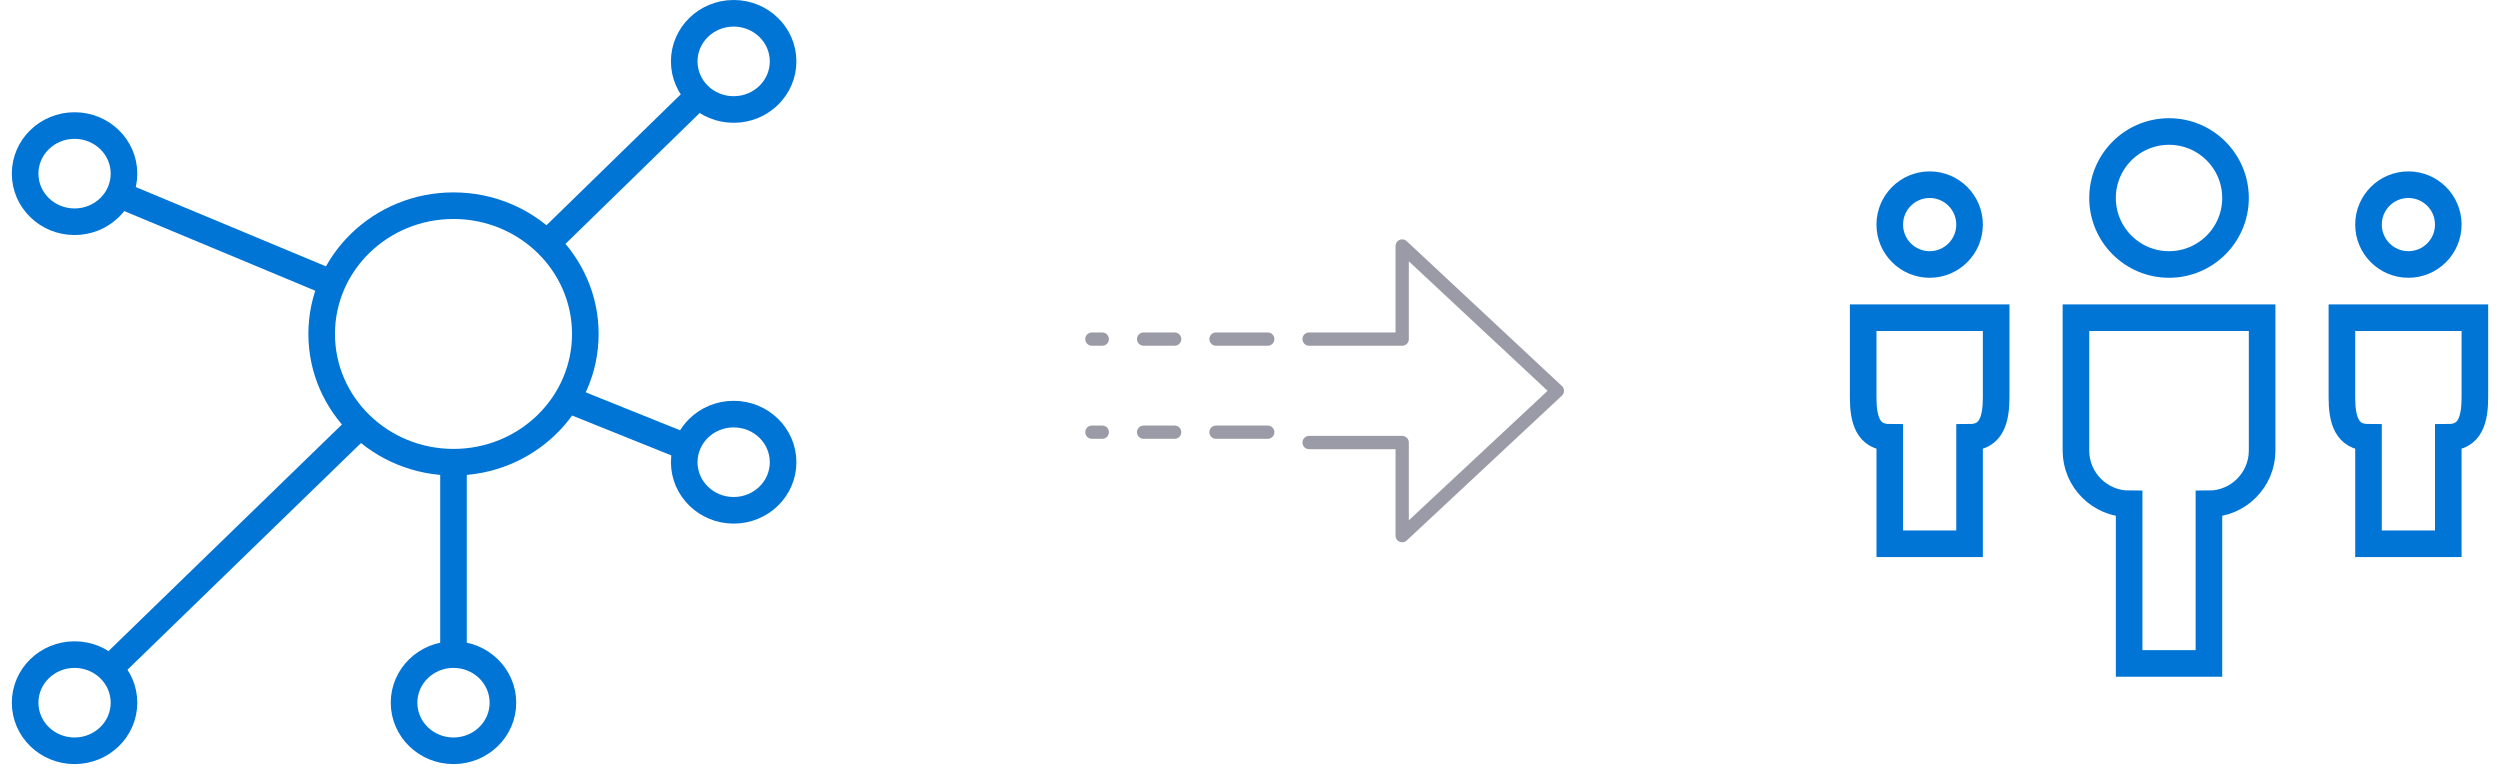 <?xml version="1.0" encoding="UTF-8" standalone="no"?>
<svg width="188px" height="58px" viewBox="0 0 188 58" version="1.1" xmlns="http://www.w3.org/2000/svg" xmlns:xlink="http://www.w3.org/1999/xlink" xmlns:sketch="http://www.bohemiancoding.com/sketch/ns">
    <!-- Generator: Sketch 3.3.2 (12043) - http://www.bohemiancoding.com/sketch -->
    <title>Group + Group + Group</title>
    <desc>Created with Sketch.</desc>
    <defs></defs>
    <g id="Screens" stroke="none" stroke-width="1" fill="none" fill-rule="evenodd" sketch:type="MSPage">
        <g id="Home-Copy" sketch:type="MSArtboardGroup" transform="translate(-296, -718)">
            <g id="Features-Copy" sketch:type="MSLayerGroup" transform="translate(0, 477)">
                <g id="Social-Equity-and-Au-+-Implement-elegant-sh-+-Group-+-Group-+-Group" transform="translate(240, 242)" sketch:type="MSShapeGroup">
                    <g id="Group-+-Group-+-Group" transform="translate(57, 0)">
                        <g id="Group" transform="translate(139.111, 8.889)" stroke="#0075D6" stroke-width="2">
                            <path d="M0,14 L0,20 C0,21.649 0.35,23 2,23 L2,31 L8,31 L8,23 C9.648,23 9.998,21.647 10,20 L10,14 L0,14 L0,14 Z" id="Stroke-9334"></path>
                            <path d="M36,14 L36,20 C36,21.649 36.35,23 38,23 L38,31 L44,31 L44,23 C45.648,23 45.998,21.647 46,20 L46,14 L36,14 L36,14 Z" id="Stroke-9335"></path>
                            <path d="M16,14 L30,14 L30,24 C30,26.199 28.199,28 26,28 L26,40 L20,40 L20,28 C17.799,28 16,26.199 16,24 L16,14 L16,14 Z" id="Stroke-9336"></path>
                            <path d="M44,7 C44,8.657 42.657,10 41,10 C39.343,10 38,8.657 38,7 C38,5.343 39.343,4 41,4 C42.657,4 44,5.343 44,7 L44,7 Z" id="Stroke-9337"></path>
                            <path d="M8,7 C8,8.657 6.657,10 5,10 C3.343,10 2,8.657 2,7 C2,5.343 3.343,4 5,4 C6.657,4 8,5.343 8,7 L8,7 Z" id="Stroke-9338"></path>
                            <path d="M28,5 C28,7.761 25.761,10 23,10 C20.239,10 18,7.761 18,5 C18,2.239 20.239,0 23,0 C25.761,0 28,2.239 28,5 L28,5 Z" id="Stroke-9339"></path>
                        </g>
                        <g id="Group" transform="translate(0.889, 0)" stroke="#0075D6" stroke-width="2" stroke-linejoin="round">
                            <path d="M42.127,24.113 C42.127,29.442 37.688,33.758 32.214,33.758 C26.739,33.758 22.301,29.442 22.301,24.113 C22.301,18.787 26.739,14.468 32.214,14.468 C37.688,14.468 42.127,18.787 42.127,24.113 L42.127,24.113 Z" id="Stroke-8567"></path>
                            <path d="M7.435,12.058 C7.435,14.055 5.772,15.675 3.717,15.675 C1.663,15.675 0,14.055 0,12.058 C0,10.059 1.663,8.441 3.717,8.441 C5.772,8.441 7.435,10.059 7.435,12.058 L7.435,12.058 Z" id="Stroke-8568"></path>
                            <path d="M57,3.617 C57,5.615 55.337,7.234 53.283,7.234 C51.228,7.234 49.565,5.615 49.565,3.617 C49.565,1.618 51.228,0 53.283,0 C55.337,0 57,1.618 57,3.617 L57,3.617 Z" id="Stroke-8569"></path>
                            <path d="M7.435,51.843 C7.435,53.841 5.772,55.459 3.717,55.459 C1.663,55.459 0,53.841 0,51.843 C0,49.847 1.663,48.226 3.717,48.226 C5.772,48.226 7.435,49.847 7.435,51.843 L7.435,51.843 Z" id="Stroke-8570"></path>
                            <path d="M35.931,51.843 C35.931,53.841 34.268,55.459 32.214,55.459 C30.159,55.459 28.496,53.841 28.496,51.843 C28.496,49.847 30.159,48.226 32.214,48.226 C34.268,48.226 35.931,49.847 35.931,51.843 L35.931,51.843 Z" id="Stroke-8571"></path>
                            <path d="M6.342,49.286 L25.226,30.955" id="Stroke-8572"></path>
                            <path d="M39.237,17.305 L50.651,6.176" id="Stroke-8573"></path>
                            <path d="M7.061,13.626 L23.101,20.314" id="Stroke-8574"></path>
                            <path d="M49.717,32.622 L40.753,29.017" id="Stroke-8575"></path>
                            <path d="M32.214,48.226 L32.214,33.758" id="Stroke-8576"></path>
                            <path d="M57,33.758 C57,35.756 55.336,37.375 53.283,37.375 C51.229,37.375 49.565,35.756 49.565,33.758 C49.565,31.76 51.229,30.141 53.283,30.141 C55.336,30.141 57,31.76 57,33.758 L57,33.758 Z" id="Stroke-8577"></path>
                        </g>
                        <g id="Group" transform="translate(98.111, 28.5) rotate(90) translate(-98.111, -28.5) translate(87.111, 10.5)" stroke="#9B9BA7" stroke-linecap="round" stroke-linejoin="round">
                            <path d="M7,18.667 L7,11.667 L0,11.667 L10.889,0 L21.778,11.667 L14.778,11.667 L14.778,18.667" id="Stroke-2607"></path>
                            <path d="M7,21.778 L7,25.667" id="Stroke-2608"></path>
                            <path d="M14,21.778 L14,25.667" id="Stroke-2609"></path>
                            <path d="M7,28.778 L7,31.111" id="Stroke-2610"></path>
                            <path d="M14,28.778 L14,31.111" id="Stroke-2611"></path>
                            <path d="M7,34.222 L7,35" id="Stroke-2612"></path>
                            <path d="M14,34.222 L14,35" id="Stroke-2613"></path>
                        </g>
                    </g>
                </g>
            </g>
        </g>
    </g>
</svg>